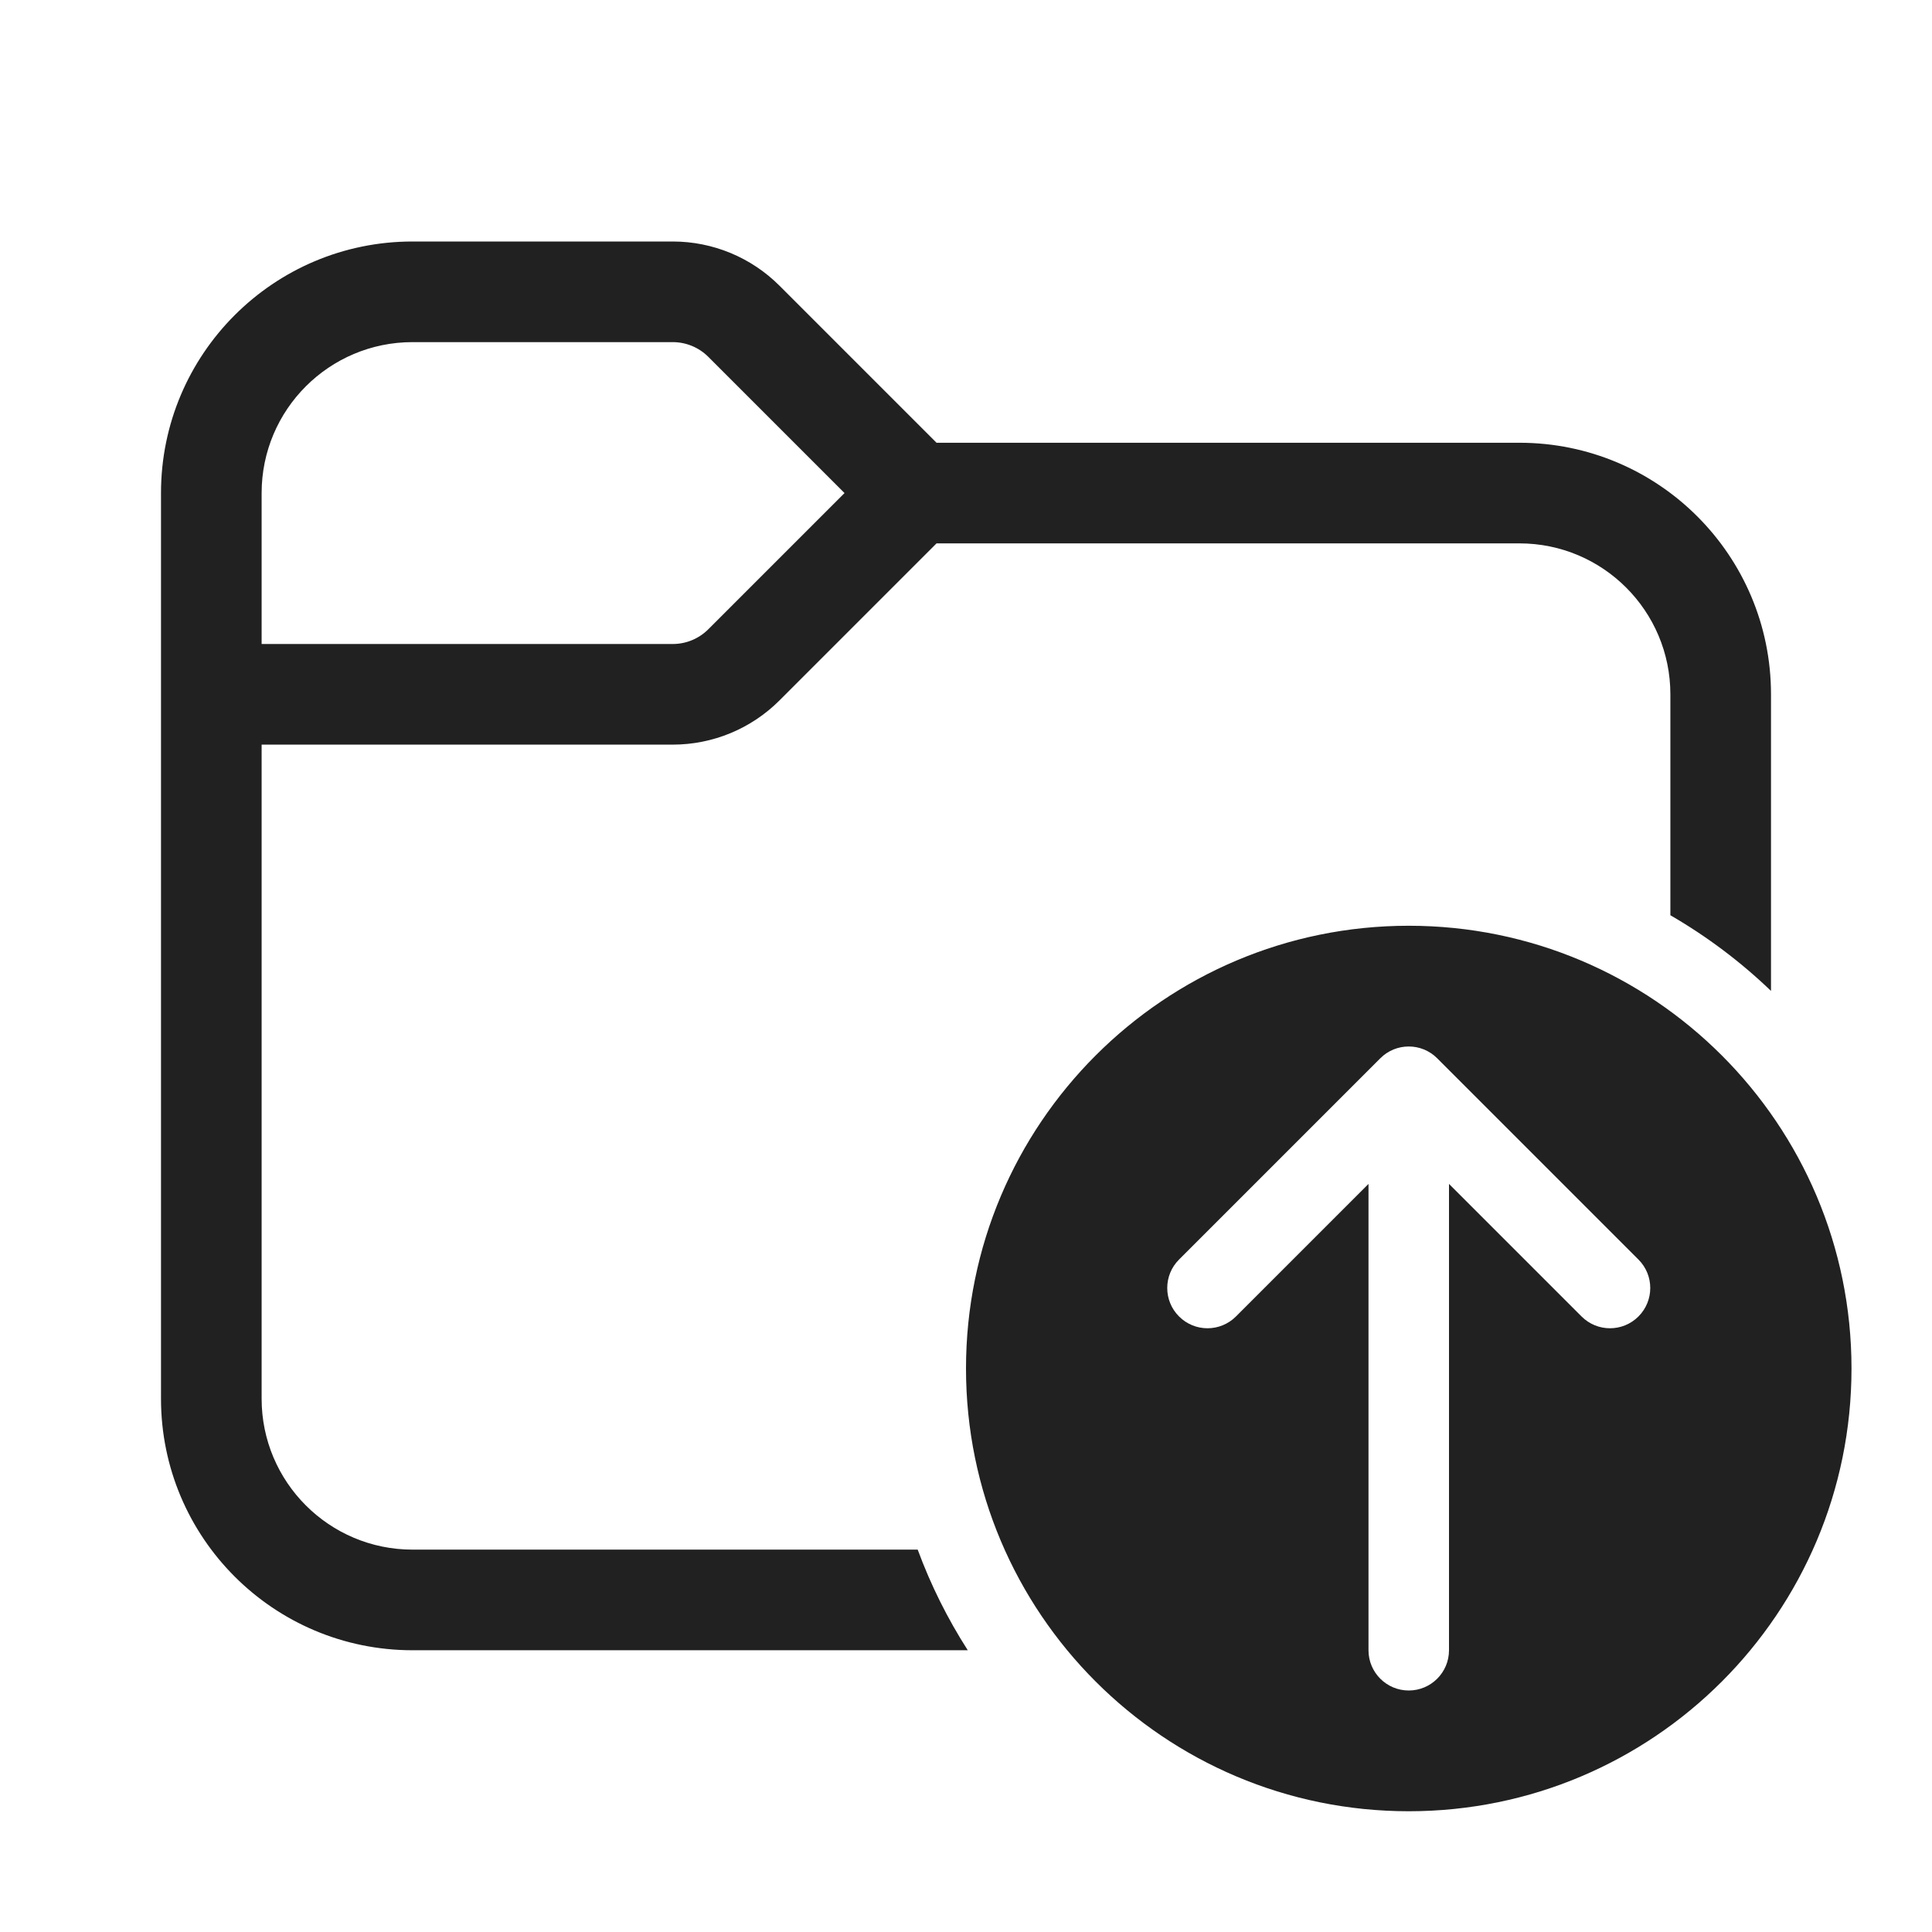 <svg width="48" height="48" viewBox="0 0 48 48" fill="none" xmlns="http://www.w3.org/2000/svg">
<path d="M6.5 12.25V16H16.715C17.046 16 17.364 15.868 17.598 15.634L20.982 12.25L17.598 8.866C17.364 8.632 17.046 8.5 16.715 8.5H10.25C8.179 8.5 6.5 10.179 6.5 12.25ZM4 12.25C4 8.798 6.798 6 10.25 6H16.715C17.709 6 18.663 6.395 19.366 7.098L23.268 11H37.75C41.202 11 44 13.798 44 17.25V24.619C43.248 23.897 42.409 23.265 41.5 22.739V17.25C41.5 15.179 39.821 13.5 37.75 13.5H23.268L19.366 17.402C18.663 18.105 17.709 18.5 16.715 18.5H6.5V34.75C6.5 36.821 8.179 38.5 10.25 38.5H22.8C23.125 39.382 23.544 40.22 24.044 41H10.25C6.798 41 4 38.202 4 34.75V12.25ZM46 34C46 40.075 41.075 45 35 45C28.925 45 24 40.075 24 34C24 27.925 28.925 23 35 23C41.075 23 46 27.925 46 34ZM35.707 26.293C35.317 25.902 34.683 25.902 34.293 26.293L29.293 31.293C28.902 31.683 28.902 32.317 29.293 32.707C29.683 33.098 30.317 33.098 30.707 32.707L34 29.414V41C34 41.552 34.448 42 35 42C35.552 42 36 41.552 36 41V29.414L39.293 32.707C39.683 33.098 40.317 33.098 40.707 32.707C41.098 32.317 41.098 31.683 40.707 31.293L35.707 26.293Z" fill="#212121"/>
</svg>
